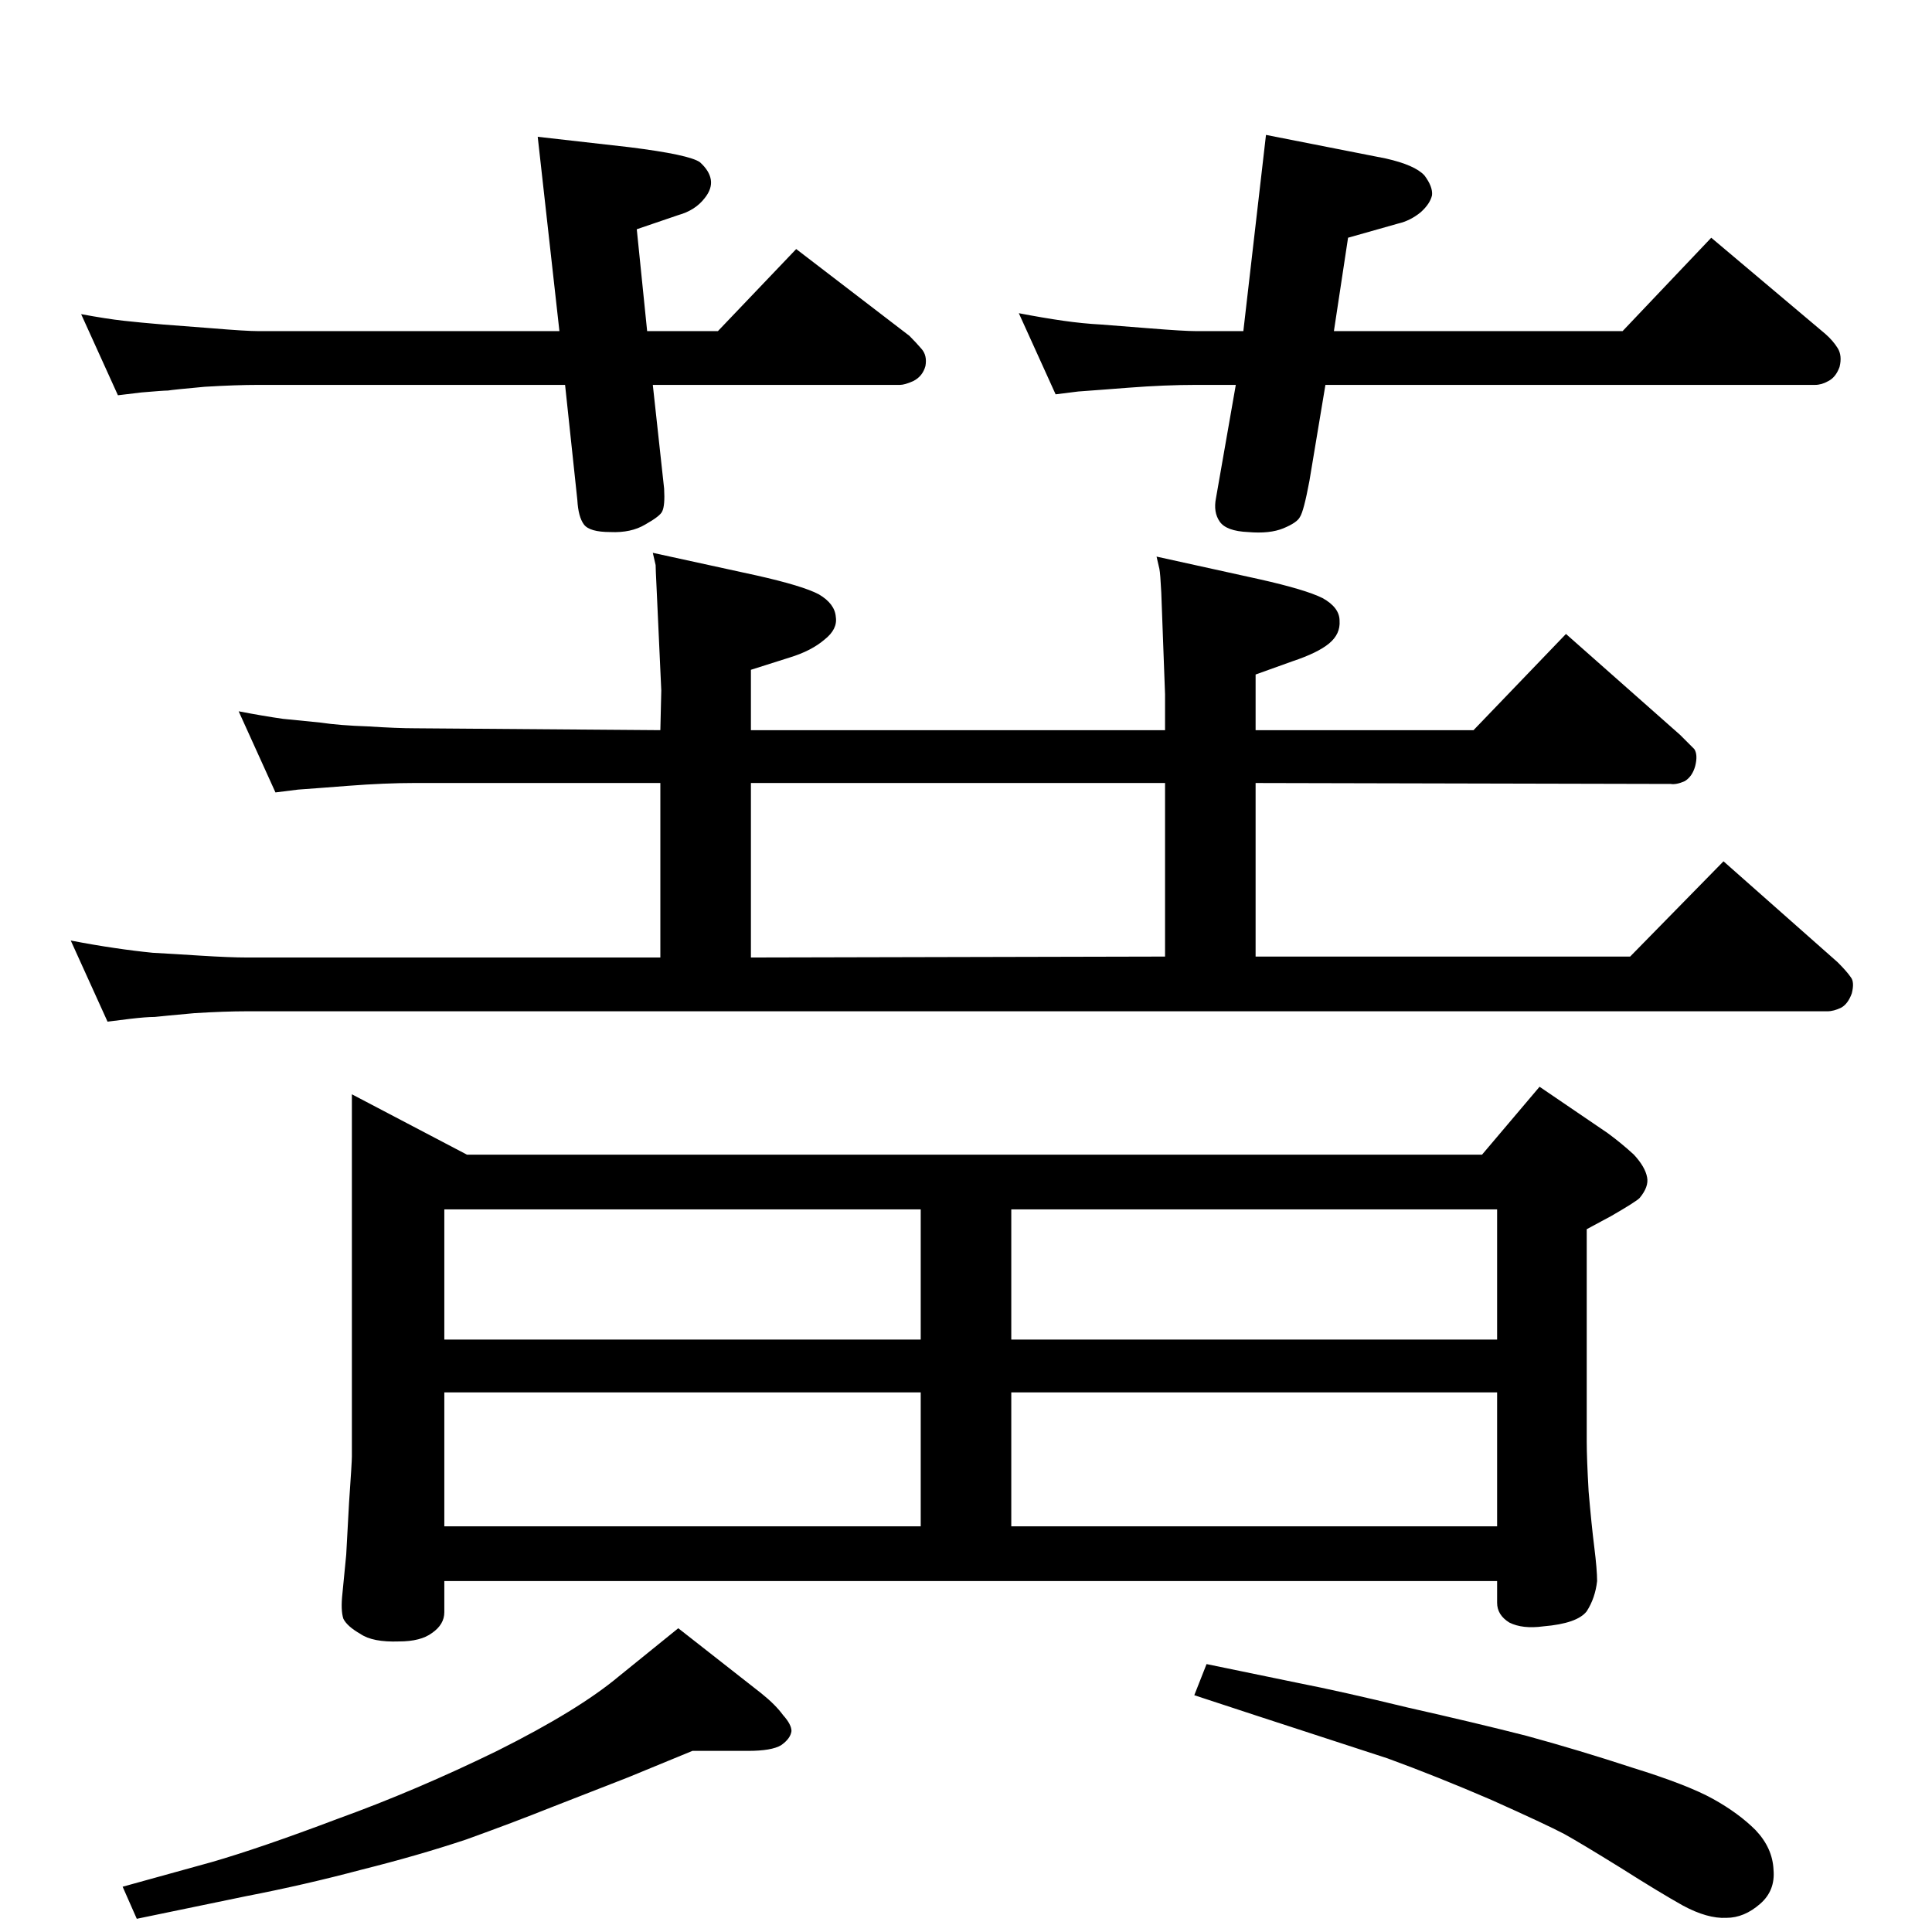 <?xml version="1.0" standalone="no"?>
<!DOCTYPE svg PUBLIC "-//W3C//DTD SVG 1.1//EN" "http://www.w3.org/Graphics/SVG/1.1/DTD/svg11.dtd" >
<svg xmlns="http://www.w3.org/2000/svg" xmlns:xlink="http://www.w3.org/1999/xlink" version="1.1" viewBox="0 0 2048 2048">
  <g transform="matrix(1 0 0 -1 0 2048)">
   <path fill="currentColor"
d="M1571 824l61 72l72 -49q15 -11 28 -23q12 -13 14 -24q2 -10 -8 -22q-4 -4 -30 -19l-26 -14v-225q0 -18 2 -53q3 -35 6 -59t3 -36q-2 -18 -11 -32q-10 -13 -46 -16q-22 -3 -36 4q-13 8 -13 21v23h-1116v-33q0 -13 -13 -22q-12 -9 -35 -9q-28 -1 -41 8q-14 8 -18 16
q-3 9 -1 27l4 41l3 55q3 43 3 49v384l122 -64h1076zM471 430h505v142h-505v-142zM1072 430h515v142h-515v-142zM471 628h505v138h-505v-138zM1072 766v-138h515v138h-515zM1279 284l97 -20q46 -9 116 -26q71 -16 126 -30q55 -15 113 -34q58 -18 85 -33t45 -33q18 -19 19 -42
q2 -22 -14 -36q-17 -15 -36 -15q-20 -1 -46 13q-25 14 -66 40q-42 26 -60 36q-19 10 -77 36q-58 25 -110 44l-138 45l-67 22zM719 322l88 -69q15 -12 23 -23q9 -10 9 -17q-1 -8 -11 -15q-10 -6 -35 -6h-59l-68 -28l-82 -32q-40 -16 -90 -34q-51 -17 -111 -32
q-60 -16 -122 -28l-116 -24l-15 34l94 26q52 15 134 46q83 30 169 72q86 43 129 79zM1937 976h-1675q-24 0 -56 -2q-33 -3 -42 -4q-9 0 -26 -2l-24 -3l-39 86q26 -5 47 -8q20 -3 40 -5q19 -1 50 -3q32 -2 50 -2h438v185h-260q-32 0 -71 -3l-26 -2q-26 -2 -27 -2l-24 -3
l-39 86q26 -5 47 -8l40 -4q20 -3 50 -4q31 -2 50 -2l260 -2l1 42l-5 109q-1 20 -1 24l-3 13l110 -24q49 -11 66 -20q17 -10 18 -24q2 -13 -12 -24q-14 -12 -37 -19l-41 -13v-64h439v38l-4 108q-1 20 -2 25l-3 13l109 -24q49 -11 67 -20q18 -10 18 -24q1 -14 -11 -24t-39 -19
l-39 -14v-59h231l98 102l121 -107l15 -15q4 -6 1 -18q-3 -11 -11 -16q-9 -4 -15 -3l-440 1v-184h397l99 101l121 -107q10 -10 14 -16q4 -5 1 -17q-4 -11 -11 -15q-8 -4 -15 -4zM1235 1034v184h-439v-185zM1405 1640l-17 -102q-6 -32 -10 -38q-3 -6 -17.5 -12t-37.5 -4
q-23 1 -30 11t-4 25l21 120h-42q-33 0 -72 -3l-26 -2q-26 -2 -27 -2l-24 -3l-39 86q26 -5 47 -8t40 -4l51 -4q37 -3 50 -3h50l24 208l127 -25q31 -7 41 -18q9 -12 8 -21q-2 -9 -12 -18q-11 -9 -24 -12l-53 -15l-15 -99h306l94 99l121 -102q8 -7 13 -15t2 -20q-4 -11 -12 -15
q-7 -4 -14 -4h-519zM686 1697h75l83 87l120 -92q7 -7 13 -14t4 -18q-3 -11 -13 -16q-9 -4 -14 -4h-262l12 -110q1 -18 -2 -24q-2 -5 -18 -14q-15 -9 -37 -8q-22 0 -28 8t-7 26l-13 122h-325q-24 0 -57 -2q-33 -3 -39 -4q-5 0 -28 -2l-25 -3l-39 86q27 -5 45 -7t42 -4l52 -4
q36 -3 49 -3h319l-23 206l97 -11q64 -8 75 -16q10 -9 11.5 -18.5t-6.5 -19.5q-10 -13 -28 -18l-44 -15z" />
  </g>

</svg>

